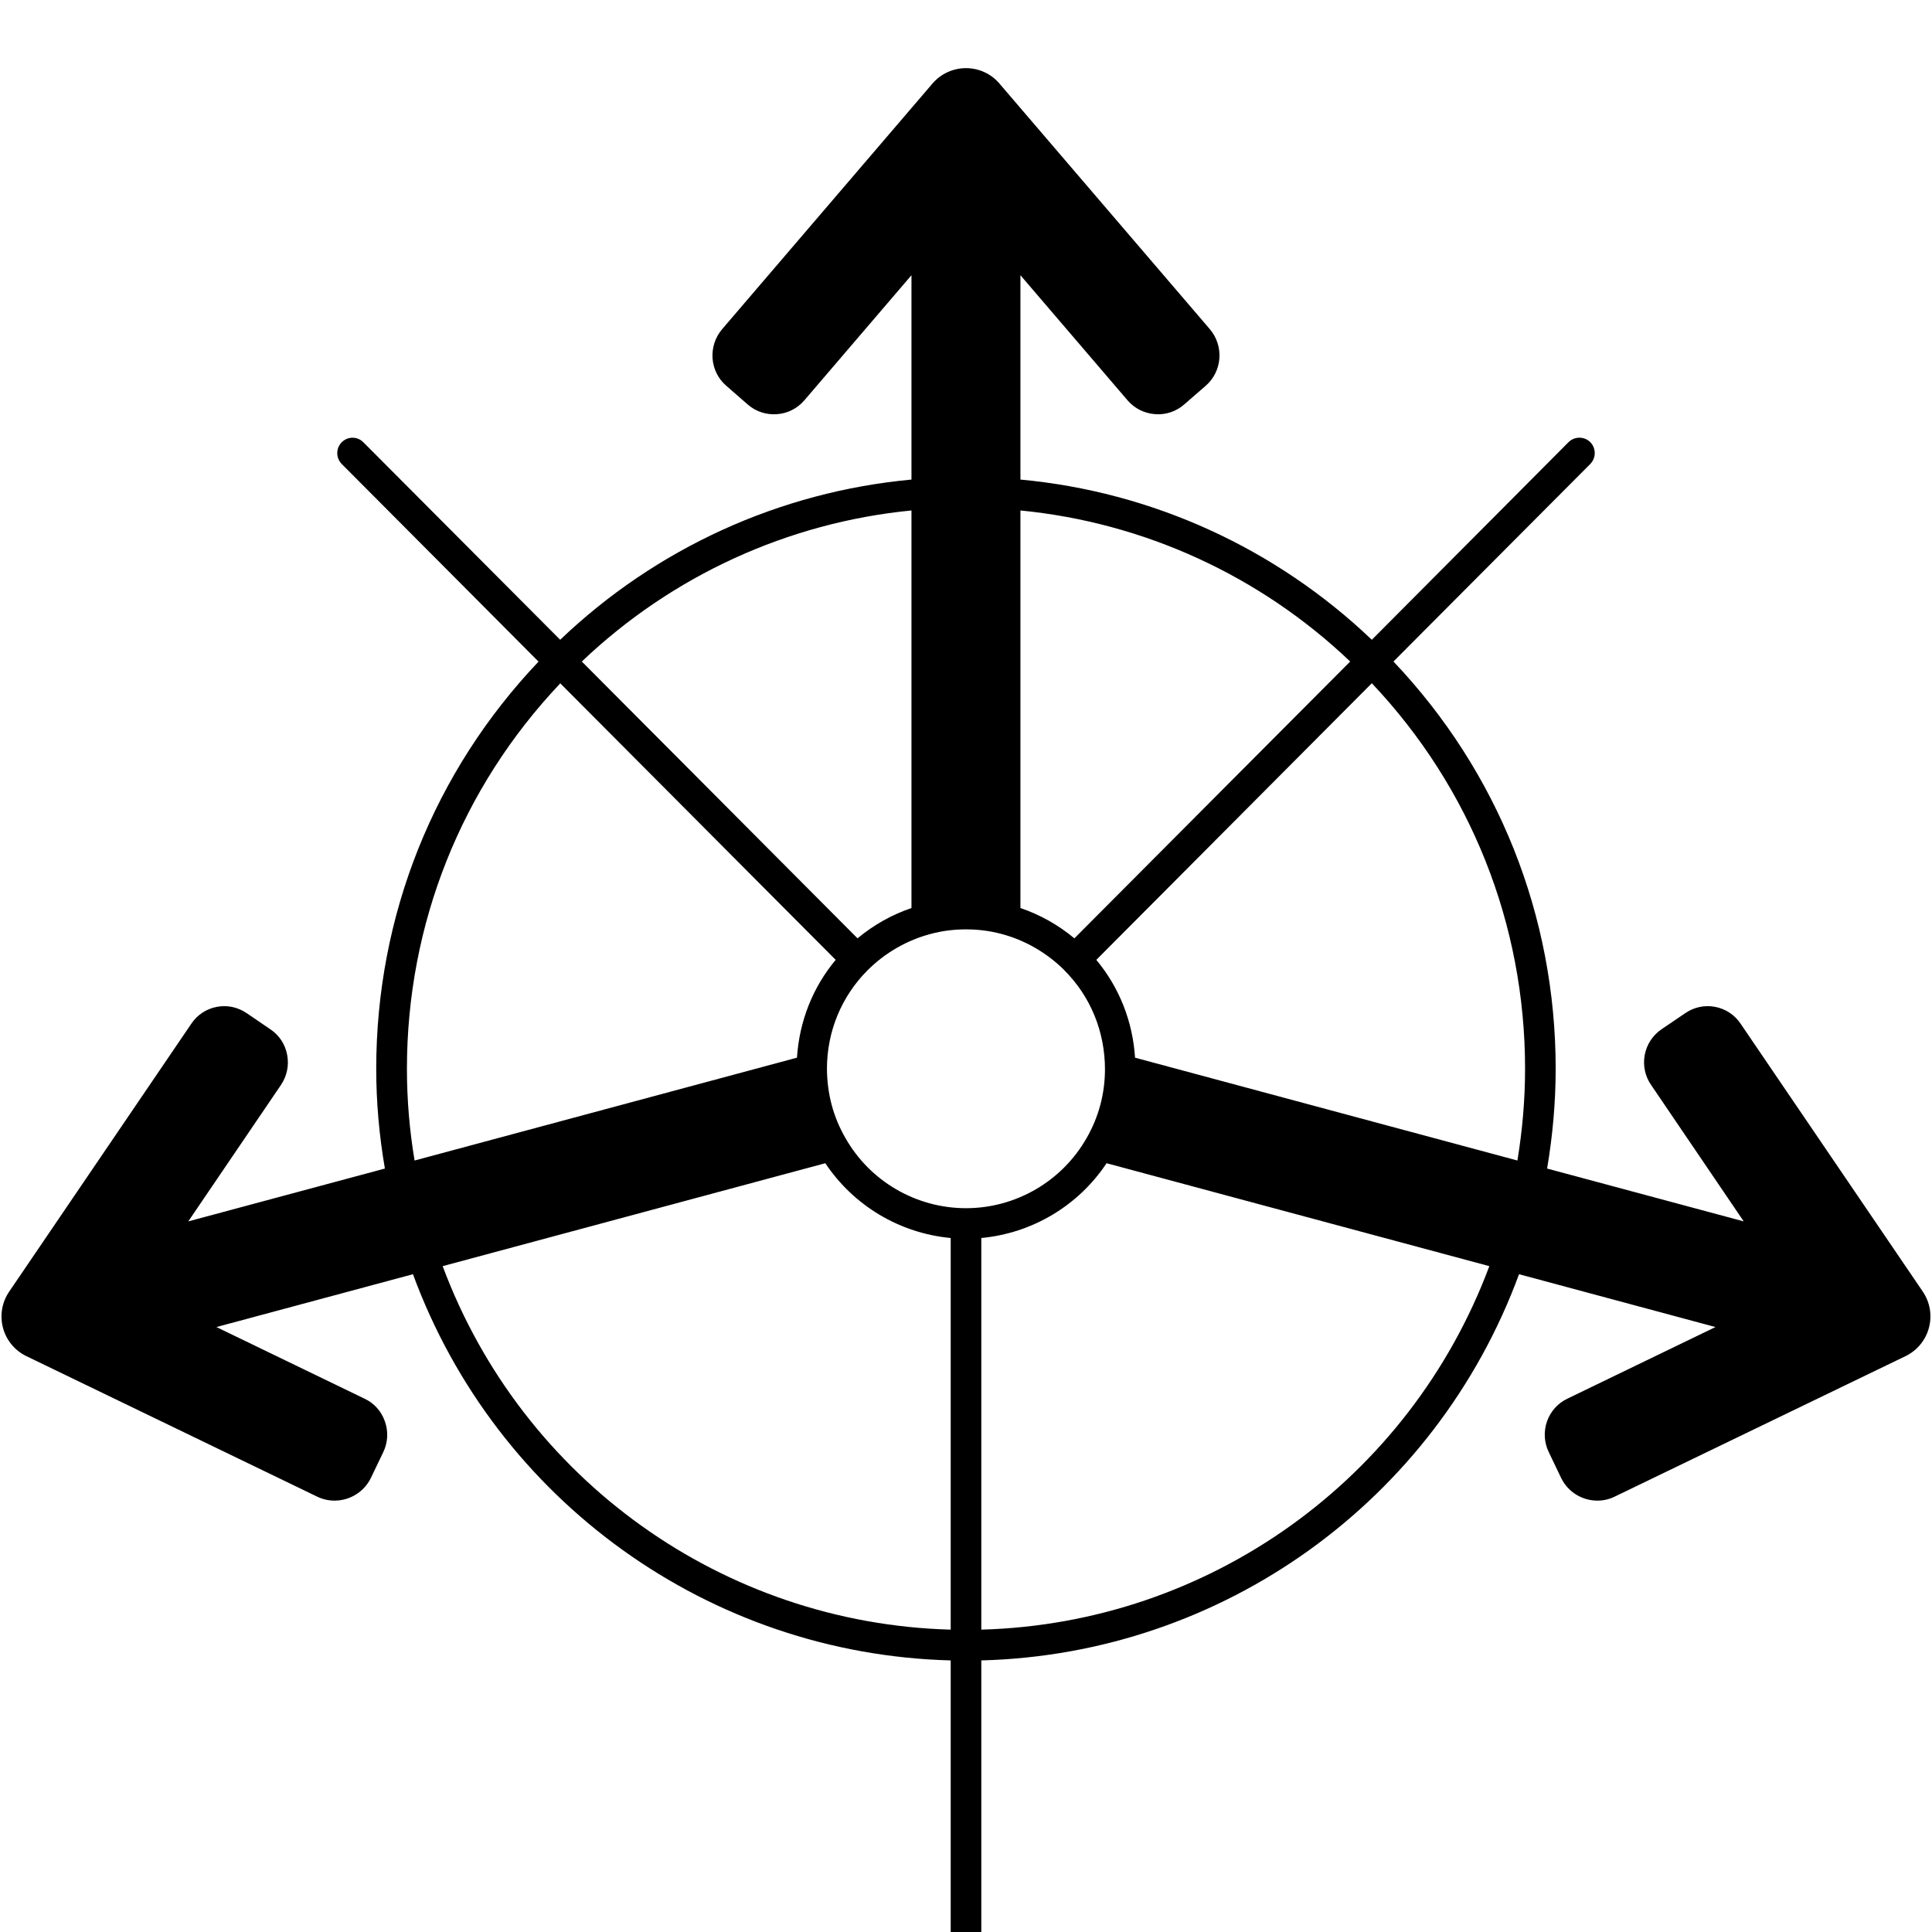 <svg xmlns="http://www.w3.org/2000/svg" xmlns:xlink="http://www.w3.org/1999/xlink" width="100" zoomAndPan="magnify" viewBox="0 0 75 75" height="100" preserveAspectRatio="xMidYMid meet" version="1.0"><defs><clipPath id="dc22f26f05"><path d="M 0 2.523 L 75 2.523 L 75 75 L 0 75 Z M 0 2.523 " clip-rule="nonzero"/></clipPath></defs><g clip-path="url(#dc22f26f05)"><path fill="#000000" d="M 74.641 50.137 L 67.574 39.746 C 67.344 39.398 66.988 39.164 66.582 39.086 C 66.172 39.008 65.762 39.098 65.426 39.328 L 64.504 39.953 C 64.16 40.188 63.926 40.543 63.848 40.953 C 63.773 41.363 63.859 41.777 64.098 42.121 L 67.691 47.414 L 60.059 45.363 C 60.273 44.094 60.391 42.793 60.391 41.492 C 60.391 35.551 58.156 29.961 54.094 25.68 L 61.734 18.012 C 61.965 17.777 61.965 17.398 61.734 17.164 C 61.5 16.934 61.125 16.934 60.891 17.164 L 53.254 24.836 C 49.527 21.281 44.727 19.09 39.613 18.617 L 39.613 10.684 L 43.777 15.547 C 44.047 15.859 44.426 16.047 44.84 16.078 C 45.254 16.109 45.656 15.977 45.973 15.699 L 46.809 14.973 C 47.449 14.414 47.523 13.434 46.965 12.777 L 38.793 3.238 C 38.469 2.859 37.996 2.645 37.5 2.645 C 37.004 2.645 36.531 2.859 36.203 3.238 L 28.031 12.781 C 27.477 13.434 27.547 14.418 28.191 14.973 L 29.027 15.703 C 29.344 15.977 29.742 16.109 30.16 16.078 C 30.574 16.051 30.949 15.859 31.223 15.543 L 35.383 10.684 L 35.383 18.617 C 30.27 19.09 25.469 21.281 21.746 24.836 L 14.105 17.168 C 13.875 16.934 13.5 16.934 13.266 17.168 C 13.035 17.402 13.035 17.777 13.266 18.012 L 20.906 25.684 C 16.844 29.961 14.605 35.551 14.605 41.492 C 14.605 42.793 14.723 44.094 14.941 45.363 L 7.309 47.414 L 10.902 42.125 C 11.137 41.777 11.227 41.363 11.148 40.953 C 11.074 40.543 10.84 40.188 10.496 39.957 L 9.578 39.332 C 9.234 39.098 8.824 39.008 8.418 39.086 C 8.008 39.164 7.656 39.398 7.426 39.742 L 0.359 50.137 C 0.074 50.551 -0.012 51.066 0.117 51.551 C 0.246 52.031 0.578 52.43 1.023 52.645 L 12.324 58.105 C 12.539 58.207 12.766 58.254 12.988 58.254 C 13.566 58.254 14.125 57.93 14.395 57.379 L 14.875 56.379 C 15.059 56 15.082 55.574 14.941 55.176 C 14.805 54.785 14.523 54.469 14.152 54.297 L 8.402 51.516 L 16.031 49.465 C 19.273 58.273 27.547 64.215 36.906 64.457 L 36.906 75.297 C 36.906 75.625 37.172 75.891 37.5 75.891 C 37.828 75.891 38.094 75.625 38.094 75.297 L 38.094 64.457 C 47.453 64.215 55.727 58.273 58.969 49.465 L 66.594 51.516 L 60.852 54.293 C 60.477 54.469 60.195 54.785 60.055 55.176 C 59.918 55.574 59.941 56 60.125 56.375 L 60.605 57.379 C 60.875 57.93 61.43 58.254 62.008 58.254 C 62.234 58.254 62.461 58.207 62.676 58.102 L 73.973 52.645 C 74.418 52.43 74.75 52.031 74.879 51.551 C 75.012 51.066 74.922 50.551 74.641 50.137 Z M 37.5 46.902 C 35.566 46.902 33.77 45.859 32.816 44.172 C 32.348 43.359 32.109 42.465 32.102 41.492 C 32.102 40.043 32.664 38.684 33.68 37.664 C 34.363 36.984 35.211 36.496 36.133 36.254 C 36.566 36.137 37.027 36.078 37.5 36.078 C 37.973 36.078 38.434 36.137 38.871 36.254 C 39.789 36.496 40.633 36.984 41.316 37.66 C 41.316 37.66 41.316 37.66 41.316 37.664 C 42.336 38.684 42.895 40.047 42.895 41.52 C 42.891 42.465 42.652 43.359 42.184 44.176 C 41.227 45.859 39.434 46.902 37.5 46.902 Z M 59.203 41.492 C 59.203 42.691 59.098 43.883 58.906 45.051 L 44.062 41.059 C 43.973 39.656 43.453 38.336 42.559 37.262 L 53.254 26.523 C 57.09 30.582 59.203 35.871 59.203 41.492 Z M 52.414 25.68 L 41.707 36.426 C 41.082 35.906 40.375 35.508 39.613 35.25 L 39.613 19.816 C 44.41 20.285 48.91 22.344 52.414 25.68 Z M 35.383 19.816 L 35.383 35.25 C 34.621 35.508 33.914 35.906 33.289 36.426 L 22.586 25.68 C 26.086 22.348 30.586 20.285 35.383 19.816 Z M 15.797 41.492 C 15.797 35.871 17.91 30.582 21.75 26.527 L 32.441 37.262 C 31.551 38.328 31.031 39.641 30.938 41.059 L 16.094 45.051 C 15.898 43.883 15.797 42.691 15.797 41.492 Z M 17.184 49.152 L 32.039 45.156 C 33.141 46.809 34.93 47.875 36.906 48.059 L 36.906 63.262 C 28.078 63.023 20.277 57.441 17.184 49.152 Z M 38.094 63.262 L 38.094 48.059 C 40.066 47.875 41.859 46.809 42.957 45.156 L 57.816 49.152 C 54.719 57.441 46.918 63.023 38.094 63.262 Z M 38.094 63.262 " fill-opacity="1" fill-rule="nonzero"/></g></svg>